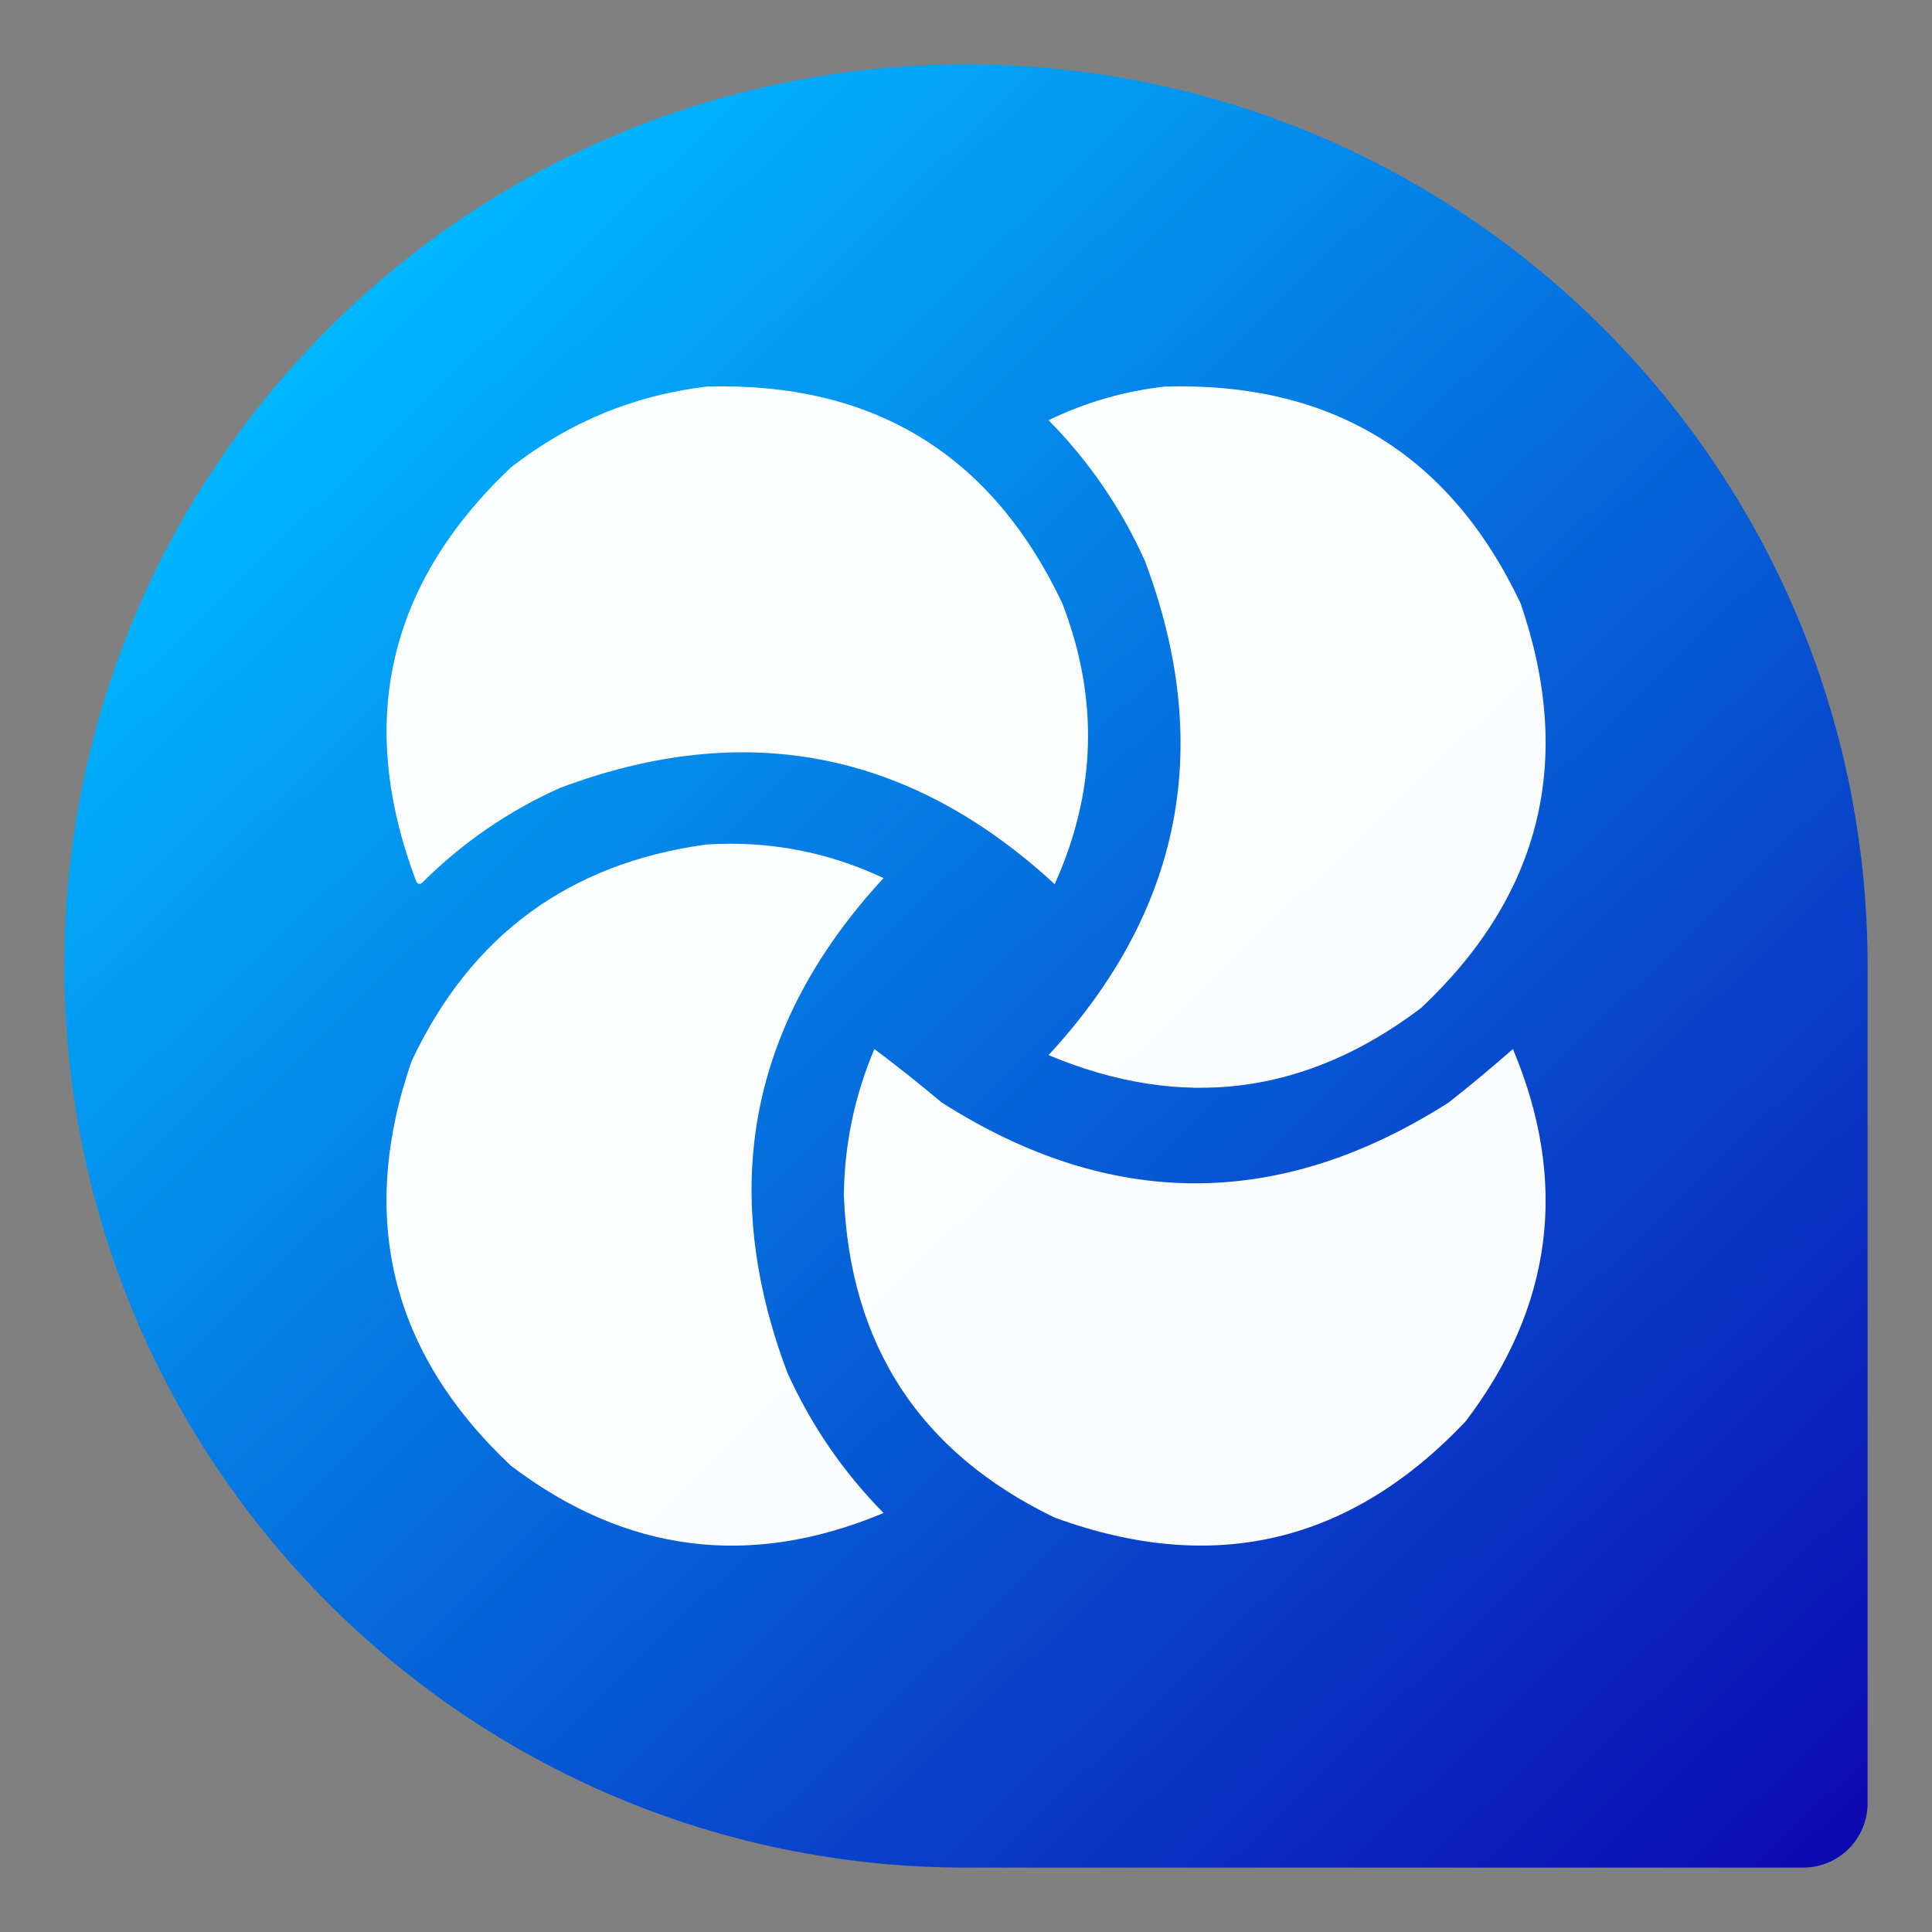 <svg viewBox="0 0 3000 3000" style="shape-rendering:geometricPrecision; text-rendering:geometricPrecision; image-rendering:optimizeQuality; fill-rule:evenodd; clip-rule:evenodd"
    xmlns="http://www.w3.org/2000/svg">
    <rect x="0" y="0" width="3000" height="3000" fill="#808080" stroke="none"/>
    <defs>
        <linearGradient gradientUnits="userSpaceOnUse" x1="1500" y1="100" x2="1500" y2="2900" id="gradient-1" gradientTransform="matrix(0.72, -0.694, 0.838, 0.869, -607.007, 1397.523)">
            <stop offset="0" style="stop-color: rgb(0, 184, 255);"/>
            <stop offset="1" style="stop-color: rgb(13, 8, 176);"/>
        </linearGradient>
    </defs>
    <path style="fill: url('#gradient-1');" d="M 1500 100 C 2273.199 100 2900 726.801 2900 1500 L 2900 2800 C 2900 2855.229 2855.229 2900 2800 2900 L 1500 2900 C 726.801 2900 100 2273.199 100 1500 C 100 726.801 726.801 100 1500 100 Z"/>
    <g transform="matrix(4.744, -0, 0, 4.74, 2772.615, 1218.072)" style="">
        <path style="opacity: 0.984; fill: rgb(255, 255, 255);" d="M -353.238 -130.328 C -298.744 -131.941 -259.91 -108.274 -236.738 -59.328 C -224.728 -28.233 -225.561 2.434 -239.238 32.672 C -286.668 -11.113 -340.668 -21.613 -401.238 1.172 C -418.152 8.79 -433.152 19.123 -446.238 32.172 C -447.07 32.86 -447.736 32.693 -448.238 31.672 C -467.915 -20.448 -457.582 -65.614 -417.238 -103.828 C -398.317 -118.631 -376.984 -127.464 -353.238 -130.328 Z"/>
        <path style="opacity: 0.984; fill: rgb(255, 255, 255);" d="M -203.238 -130.328 C -148.744 -131.941 -109.91 -108.274 -86.738 -59.328 C -69.097 -8.062 -79.93 36.105 -119.238 73.172 C -156.934 101.801 -197.601 106.967 -241.238 88.672 C -197.445 41.204 -186.945 -12.796 -209.738 -73.328 C -217.52 -90.571 -228.02 -105.905 -241.238 -119.328 C -229.115 -125.189 -216.448 -128.856 -203.238 -130.328 Z"/>
        <path style="opacity: 0.984; fill: rgb(255, 255, 255);" d="M -353.238 19.672 C -332.893 18.395 -313.56 22.061 -295.238 30.672 C -339.031 78.14 -349.531 132.14 -326.738 192.672 C -318.956 209.915 -308.456 225.249 -295.238 238.672 C -338.88 256.967 -379.547 251.8 -417.238 223.172 C -456.546 186.105 -467.379 141.938 -449.738 90.672 C -430.398 49.489 -398.231 25.822 -353.238 19.672 Z"/>
        <path style="opacity: 0.984; fill: rgb(255, 255, 255);" d="M -298.238 86.672 C -290.798 92.268 -283.465 98.101 -276.238 104.172 C -220.905 139.505 -165.571 139.505 -110.238 104.172 C -103.092 98.527 -96.092 92.694 -89.238 86.672 C -70.943 130.309 -76.109 170.976 -104.738 208.672 C -142.568 248.67 -187.401 259.17 -239.238 240.172 C -283.276 218.933 -306.276 183.767 -308.238 134.672 C -308.066 117.989 -304.733 101.989 -298.238 86.672 Z"/>
    </g>
</svg>